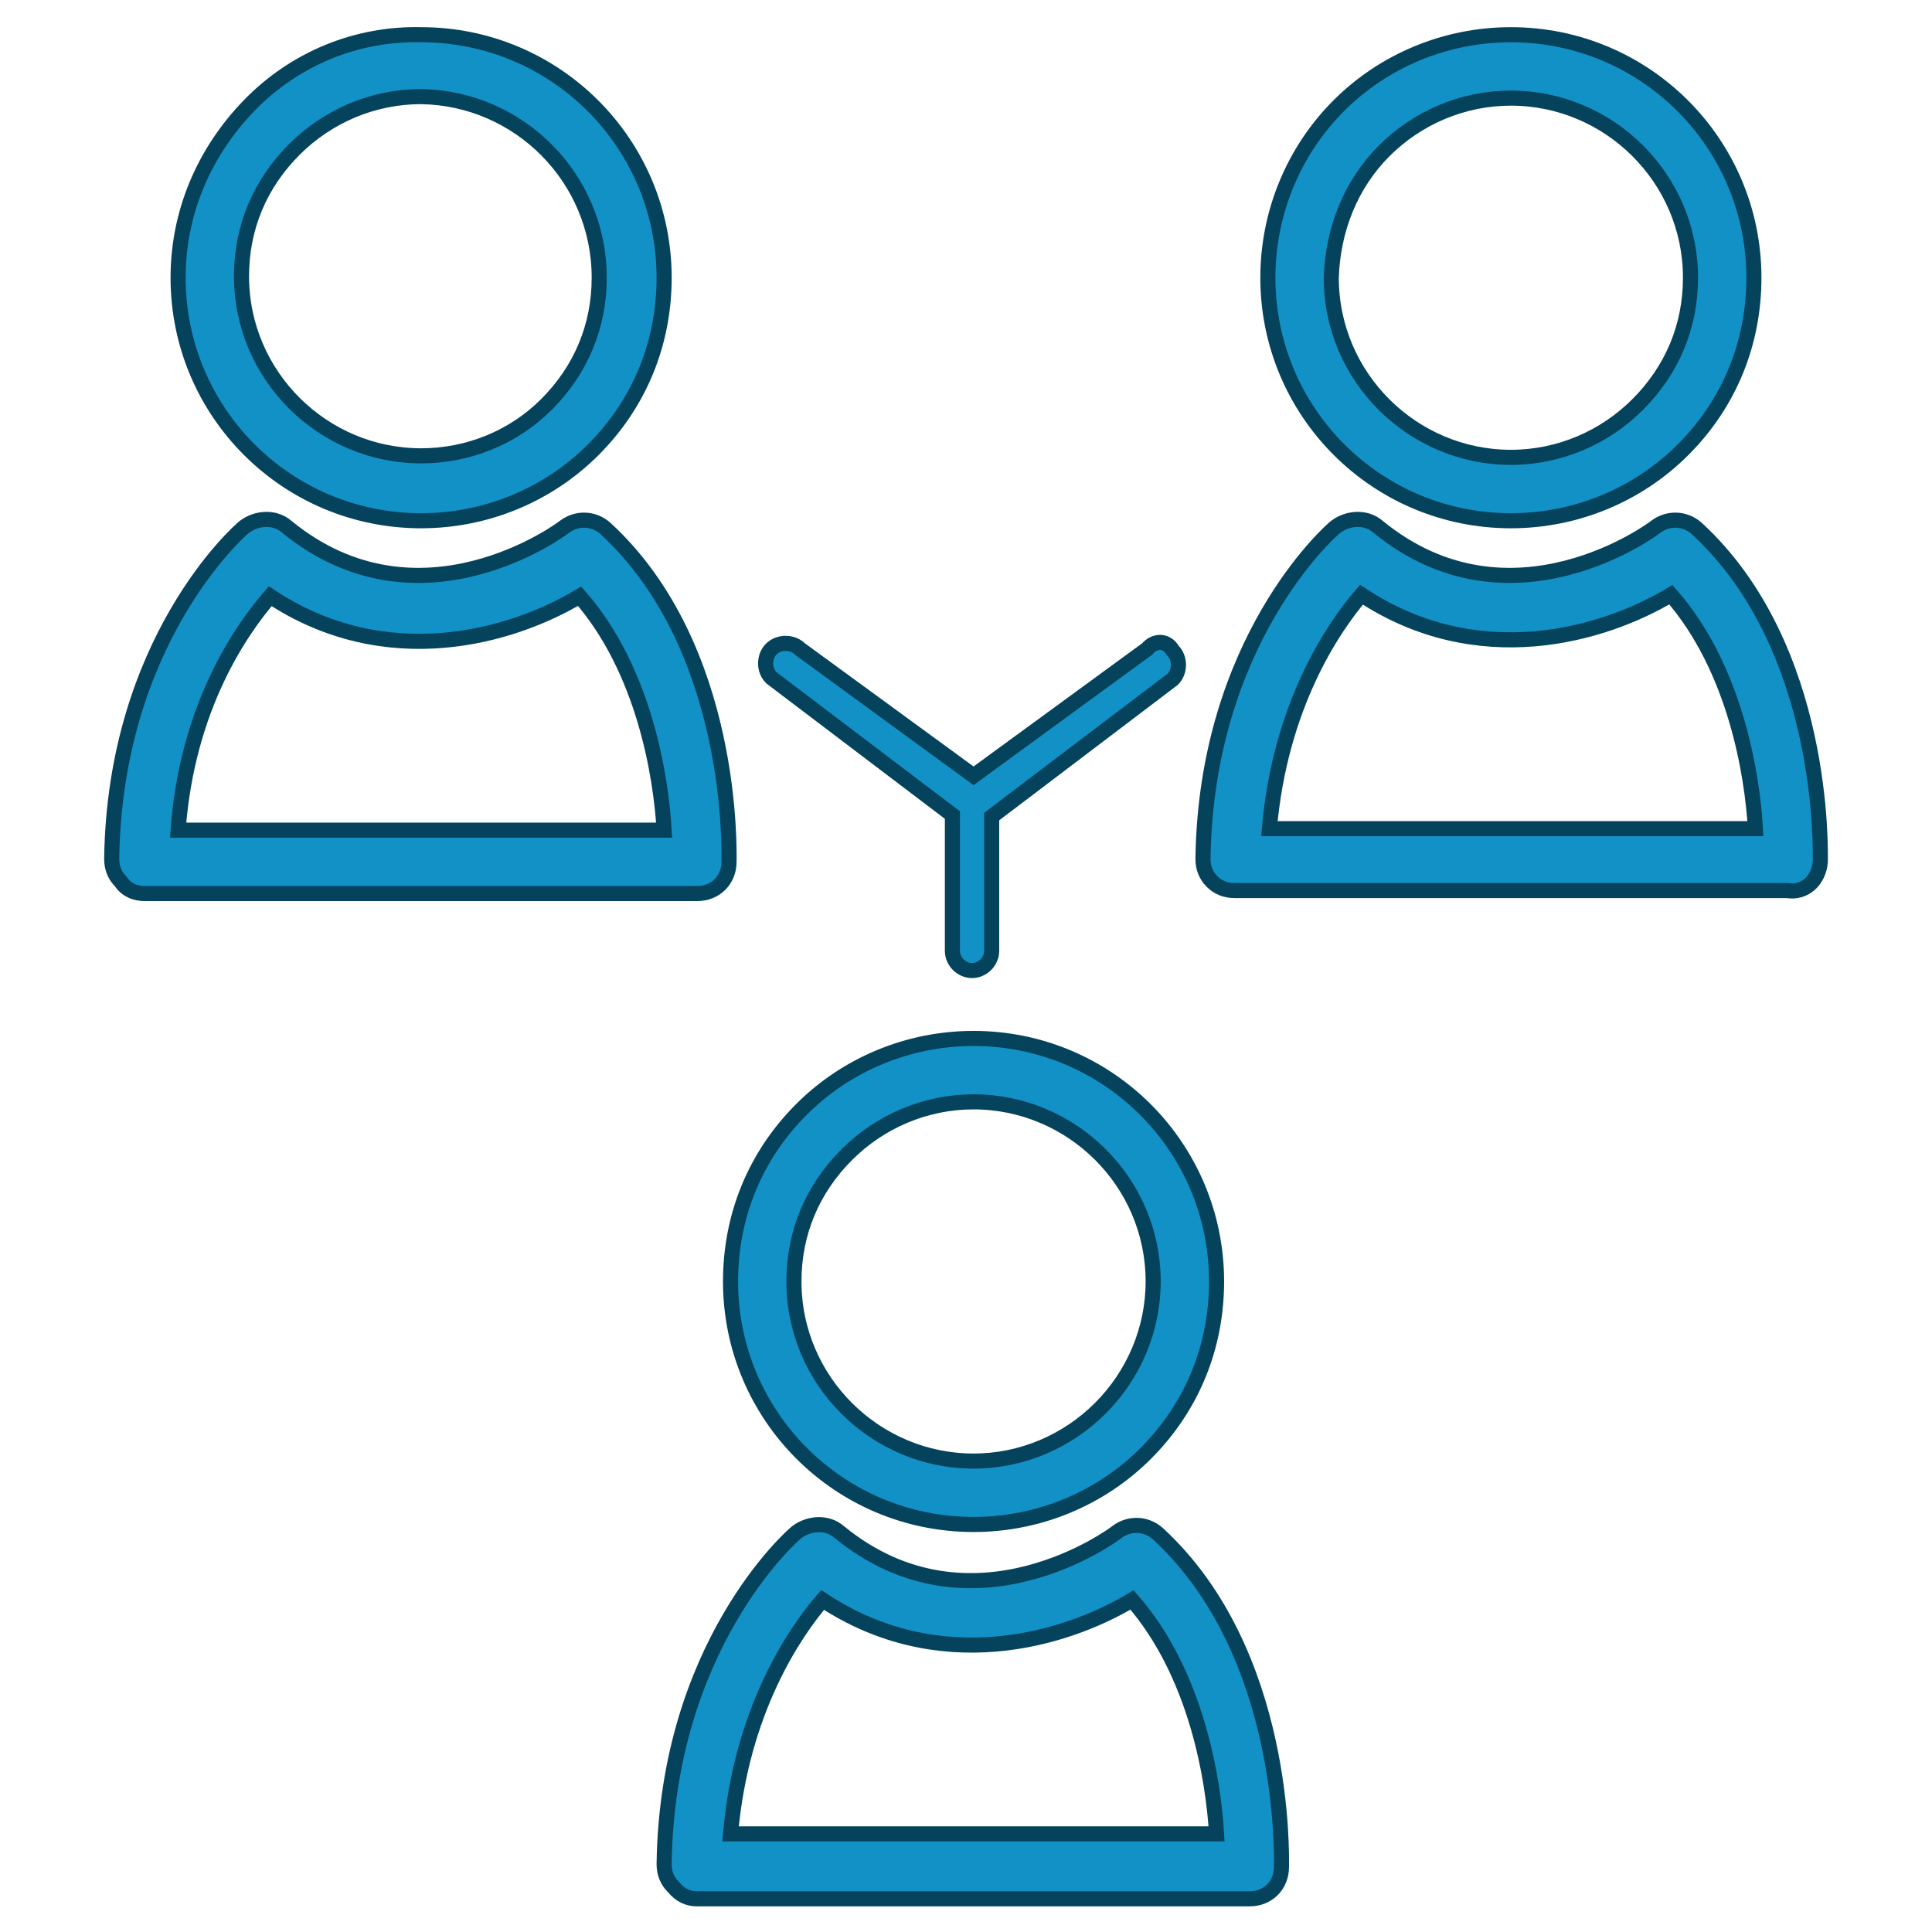<?xml version="1.0" encoding="utf-8"?>
<!-- Generator: Adobe Illustrator 24.2.3, SVG Export Plug-In . SVG Version: 6.00 Build 0)  -->
<svg version="1.0" id="katman_1" xmlns="http://www.w3.org/2000/svg" xmlns:xlink="http://www.w3.org/1999/xlink" x="0px" y="0px"
	 viewBox="0 0 128 128" style="enable-background:new 0 0 128 128;" xml:space="preserve">
<g id="XMLID_80_">
	<path id="XMLID_99_" style="fill:#1291C7;stroke:#05425B;stroke-miterlimit:10;" d="M76,43l-11.5,8.4L53,43c-0.5-0.5-1.4-0.5-1.9,0
		c-0.5,0.5-0.5,1.4,0,1.9l12,9.1v9c0,0.7,0.6,1.3,1.3,1.3c0.7,0,1.3-0.6,1.3-1.3v-8.9l12-9.1c0.5-0.5,0.5-1.4,0-1.9
		C77.3,42.4,76.5,42.4,76,43z"/>
	<path id="XMLID_96_" style="fill:#1291C7;stroke:#05425B;stroke-miterlimit:10;" d="M16.5,7c-3,3.1-4.7,7.1-4.7,11.4
		c0,8.9,7.2,16.1,16.1,16.1h0c4.3,0,8.4-1.7,11.4-4.7c3.1-3.1,4.7-7.1,4.7-11.4c0-8.9-7.2-16.1-16.1-16.1C23.6,2.2,19.5,3.9,16.5,7z
		 M39.7,18.4c0,3.2-1.2,6.1-3.5,8.4C34,29,31,30.2,27.9,30.2h0c-6.5,0-11.9-5.3-11.9-11.9c0-3.2,1.2-6.1,3.5-8.4
		c2.2-2.2,5.2-3.5,8.4-3.5C34.4,6.5,39.7,11.8,39.7,18.4z"/>
	<path id="XMLID_93_" style="fill:#1291C7;stroke:#05425B;stroke-miterlimit:10;" d="M9.6,59.2L9.6,59.2l36.6,0
		c1.2,0,2.1-0.9,2.1-2.1c0-0.6,0.4-14.2-8.2-22.1c-0.8-0.7-1.9-0.7-2.7-0.1c-0.1,0.1-9.6,7.2-18.4,0c-0.8-0.7-2-0.6-2.8,0
		c-0.4,0.3-8.6,7.6-8.8,22c0,0.6,0.2,1.1,0.6,1.5C8.4,59,9,59.2,9.6,59.2z M17.9,39.5c7.7,5.1,16,2.7,20.5,0
		c4.3,4.9,5.4,12,5.6,15.5l-32.2,0C12.4,46.8,16,41.7,17.9,39.5z"/>
	<path id="XMLID_90_" style="fill:#1291C7;stroke:#05425B;stroke-miterlimit:10;" d="M100.1,34.5L100.1,34.5c4.3,0,8.4-1.7,11.4-4.7
		c3.1-3.1,4.7-7.1,4.7-11.4c0-8.9-7.2-16.1-16.1-16.1c-4.3,0-8.4,1.7-11.4,4.7C85.7,10,84,14.1,84,18.4
		C84,27.3,91.2,34.5,100.1,34.5z M91.7,10c2.2-2.2,5.2-3.5,8.4-3.5c6.5,0,11.9,5.3,11.9,11.9c0,3.2-1.2,6.1-3.5,8.4
		c-2.2,2.2-5.2,3.5-8.4,3.5h0c-6.5,0-11.9-5.3-11.9-11.9C88.3,15.2,89.5,12.2,91.7,10z"/>
	<path id="XMLID_87_" style="fill:#1291C7;stroke:#05425B;stroke-miterlimit:10;" d="M120.6,57.1c0-0.6,0.4-14.2-8.2-22.1
		c-0.8-0.7-1.9-0.7-2.7-0.1c-0.1,0.1-9.6,7.2-18.4,0c-0.8-0.7-2-0.6-2.8,0c-0.4,0.3-8.6,7.6-8.8,22c0,0.6,0.2,1.1,0.6,1.5
		c0.4,0.4,0.9,0.6,1.5,0.6l0,0l36.6,0C119.6,59.2,120.5,58.3,120.6,57.1z M84.1,54.9c0.7-8.1,4.2-13.3,6.1-15.5
		c7.7,5.1,16,2.7,20.5,0c4.3,4.9,5.4,12,5.6,15.5L84.1,54.9z"/>
	<path id="XMLID_84_" style="fill:#1291C7;stroke:#05425B;stroke-miterlimit:10;" d="M64.5,68.8c-4.3,0-8.4,1.7-11.4,4.7
		c-3.1,3.1-4.7,7.1-4.7,11.4c0,8.9,7.2,16.1,16.1,16.1h0c4.3,0,8.4-1.7,11.4-4.7c3.1-3.1,4.7-7.1,4.7-11.4
		C80.6,76,73.4,68.8,64.5,68.8z M72.9,93.3c-2.2,2.2-5.2,3.5-8.4,3.5h0c-6.5,0-11.9-5.3-11.9-11.9c0-3.2,1.2-6.1,3.5-8.4
		c2.2-2.2,5.2-3.5,8.4-3.5c6.5,0,11.9,5.3,11.9,11.9C76.4,88.1,75.1,91.1,72.9,93.3z"/>
	<path id="XMLID_81_" style="fill:#1291C7;stroke:#05425B;stroke-miterlimit:10;" d="M46.2,125.8L46.2,125.8l36.6,0
		c1.2,0,2.1-0.9,2.1-2.1c0-0.6,0.4-14.2-8.2-22.1c-0.8-0.7-1.9-0.7-2.7-0.1c-0.1,0.1-9.6,7.2-18.4,0c-0.8-0.7-2-0.6-2.8,0
		c-0.4,0.3-8.6,7.6-8.8,22c0,0.6,0.2,1.1,0.6,1.5C45.1,125.6,45.6,125.8,46.2,125.8z M54.5,106c7.7,5.1,16,2.7,20.5,0
		c4.3,4.9,5.4,12,5.6,15.5l-32.2,0C49.1,113.4,52.6,108.2,54.5,106z"/>
</g>
</svg>
